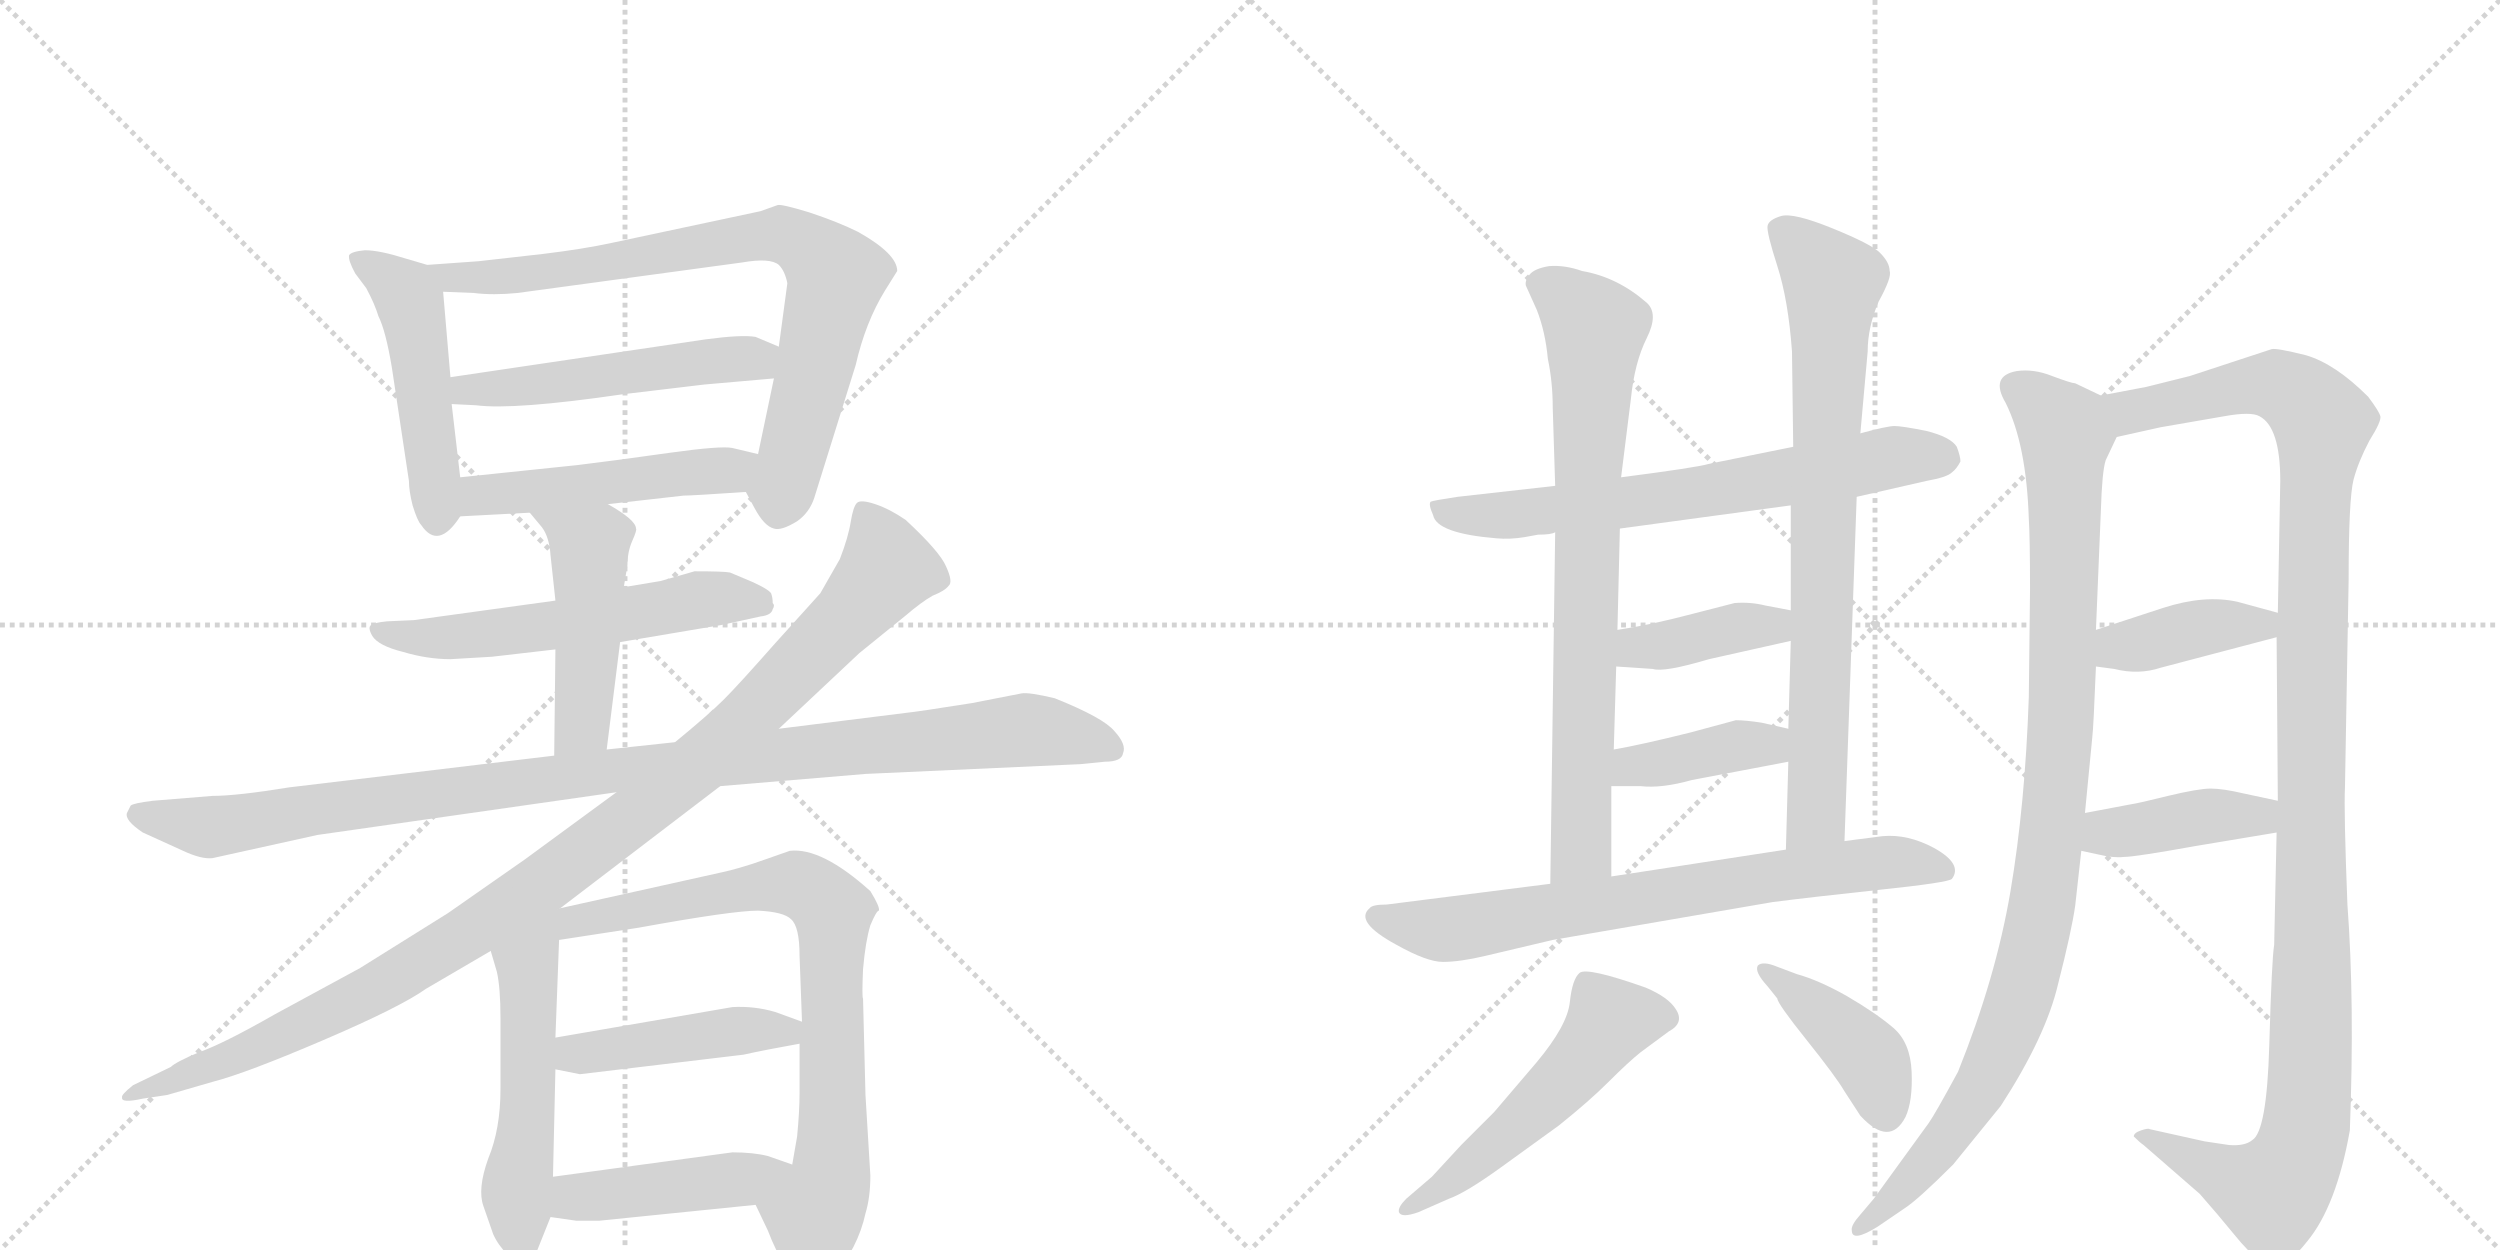 <svg version="1.1" viewBox="0 0 2048 1024" xmlns="http://www.w3.org/2000/svg">
  <g stroke="lightgray" stroke-dasharray="1,1" stroke-width="1" transform="scale(4, 4)">
    <line x1="0" y1="0" x2="256" y2="256"></line>
    <line x1="256" y1="0" x2="0" y2="256"></line>
    <line x1="128" y1="0" x2="128" y2="256"></line>
    <line x1="0" y1="128" x2="256" y2="128"></line>
    <line x1="256" y1="0" x2="512" y2="256"></line>
    <line x1="512" y1="0" x2="256" y2="256"></line>
    <line x1="384" y1="0" x2="384" y2="256"></line>
    <line x1="256" y1="128" x2="512" y2="128"></line>
  </g>
<g transform="scale(1, -1) translate(0, -850)">
   <style type="text/css">
    @keyframes keyframes0 {
      from {
       stroke: black;
       stroke-dashoffset: 489;
       stroke-width: 128;
       }
       61% {
       animation-timing-function: step-end;
       stroke: black;
       stroke-dashoffset: 0;
       stroke-width: 128;
       }
       to {
       stroke: black;
       stroke-width: 1024;
       }
       }
       #make-me-a-hanzi-animation-0 {
         animation: keyframes0 0.648s both;
         animation-delay: 0s;
         animation-timing-function: linear;
       }
    @keyframes keyframes1 {
      from {
       stroke: black;
       stroke-dashoffset: 800;
       stroke-width: 128;
       }
       72% {
       animation-timing-function: step-end;
       stroke: black;
       stroke-dashoffset: 0;
       stroke-width: 128;
       }
       to {
       stroke: black;
       stroke-width: 1024;
       }
       }
       #make-me-a-hanzi-animation-1 {
         animation: keyframes1 0.901s both;
         animation-delay: 0.648s;
         animation-timing-function: linear;
       }
    @keyframes keyframes2 {
      from {
       stroke: black;
       stroke-dashoffset: 515;
       stroke-width: 128;
       }
       63% {
       animation-timing-function: step-end;
       stroke: black;
       stroke-dashoffset: 0;
       stroke-width: 128;
       }
       to {
       stroke: black;
       stroke-width: 1024;
       }
       }
       #make-me-a-hanzi-animation-2 {
         animation: keyframes2 0.669s both;
         animation-delay: 1.549s;
         animation-timing-function: linear;
       }
    @keyframes keyframes3 {
      from {
       stroke: black;
       stroke-dashoffset: 496;
       stroke-width: 128;
       }
       62% {
       animation-timing-function: step-end;
       stroke: black;
       stroke-dashoffset: 0;
       stroke-width: 128;
       }
       to {
       stroke: black;
       stroke-width: 1024;
       }
       }
       #make-me-a-hanzi-animation-3 {
         animation: keyframes3 0.654s both;
         animation-delay: 2.218s;
         animation-timing-function: linear;
       }
    @keyframes keyframes4 {
      from {
       stroke: black;
       stroke-dashoffset: 573;
       stroke-width: 128;
       }
       65% {
       animation-timing-function: step-end;
       stroke: black;
       stroke-dashoffset: 0;
       stroke-width: 128;
       }
       to {
       stroke: black;
       stroke-width: 1024;
       }
       }
       #make-me-a-hanzi-animation-4 {
         animation: keyframes4 0.716s both;
         animation-delay: 2.872s;
         animation-timing-function: linear;
       }
    @keyframes keyframes5 {
      from {
       stroke: black;
       stroke-dashoffset: 475;
       stroke-width: 128;
       }
       61% {
       animation-timing-function: step-end;
       stroke: black;
       stroke-dashoffset: 0;
       stroke-width: 128;
       }
       to {
       stroke: black;
       stroke-width: 1024;
       }
       }
       #make-me-a-hanzi-animation-5 {
         animation: keyframes5 0.637s both;
         animation-delay: 3.588s;
         animation-timing-function: linear;
       }
    @keyframes keyframes6 {
      from {
       stroke: black;
       stroke-dashoffset: 1061;
       stroke-width: 128;
       }
       78% {
       animation-timing-function: step-end;
       stroke: black;
       stroke-dashoffset: 0;
       stroke-width: 128;
       }
       to {
       stroke: black;
       stroke-width: 1024;
       }
       }
       #make-me-a-hanzi-animation-6 {
         animation: keyframes6 1.113s both;
         animation-delay: 4.225s;
         animation-timing-function: linear;
       }
    @keyframes keyframes7 {
      from {
       stroke: black;
       stroke-dashoffset: 1066;
       stroke-width: 128;
       }
       78% {
       animation-timing-function: step-end;
       stroke: black;
       stroke-dashoffset: 0;
       stroke-width: 128;
       }
       to {
       stroke: black;
       stroke-width: 1024;
       }
       }
       #make-me-a-hanzi-animation-7 {
         animation: keyframes7 1.118s both;
         animation-delay: 5.338s;
         animation-timing-function: linear;
       }
    @keyframes keyframes8 {
      from {
       stroke: black;
       stroke-dashoffset: 542;
       stroke-width: 128;
       }
       64% {
       animation-timing-function: step-end;
       stroke: black;
       stroke-dashoffset: 0;
       stroke-width: 128;
       }
       to {
       stroke: black;
       stroke-width: 1024;
       }
       }
       #make-me-a-hanzi-animation-8 {
         animation: keyframes8 0.691s both;
         animation-delay: 6.456s;
         animation-timing-function: linear;
       }
    @keyframes keyframes9 {
      from {
       stroke: black;
       stroke-dashoffset: 787;
       stroke-width: 128;
       }
       72% {
       animation-timing-function: step-end;
       stroke: black;
       stroke-dashoffset: 0;
       stroke-width: 128;
       }
       to {
       stroke: black;
       stroke-width: 1024;
       }
       }
       #make-me-a-hanzi-animation-9 {
         animation: keyframes9 0.89s both;
         animation-delay: 7.147s;
         animation-timing-function: linear;
       }
    @keyframes keyframes10 {
      from {
       stroke: black;
       stroke-dashoffset: 448;
       stroke-width: 128;
       }
       59% {
       animation-timing-function: step-end;
       stroke: black;
       stroke-dashoffset: 0;
       stroke-width: 128;
       }
       to {
       stroke: black;
       stroke-width: 1024;
       }
       }
       #make-me-a-hanzi-animation-10 {
         animation: keyframes10 0.615s both;
         animation-delay: 8.037s;
         animation-timing-function: linear;
       }
    @keyframes keyframes11 {
      from {
       stroke: black;
       stroke-dashoffset: 446;
       stroke-width: 128;
       }
       59% {
       animation-timing-function: step-end;
       stroke: black;
       stroke-dashoffset: 0;
       stroke-width: 128;
       }
       to {
       stroke: black;
       stroke-width: 1024;
       }
       }
       #make-me-a-hanzi-animation-11 {
         animation: keyframes11 0.613s both;
         animation-delay: 8.652s;
         animation-timing-function: linear;
       }
    @keyframes keyframes12 {
      from {
       stroke: black;
       stroke-dashoffset: 676;
       stroke-width: 128;
       }
       69% {
       animation-timing-function: step-end;
       stroke: black;
       stroke-dashoffset: 0;
       stroke-width: 128;
       }
       to {
       stroke: black;
       stroke-width: 1024;
       }
       }
       #make-me-a-hanzi-animation-12 {
         animation: keyframes12 0.8s both;
         animation-delay: 9.265s;
         animation-timing-function: linear;
       }
    @keyframes keyframes13 {
      from {
       stroke: black;
       stroke-dashoffset: 768;
       stroke-width: 128;
       }
       71% {
       animation-timing-function: step-end;
       stroke: black;
       stroke-dashoffset: 0;
       stroke-width: 128;
       }
       to {
       stroke: black;
       stroke-width: 1024;
       }
       }
       #make-me-a-hanzi-animation-13 {
         animation: keyframes13 0.875s both;
         animation-delay: 10.065s;
         animation-timing-function: linear;
       }
    @keyframes keyframes14 {
      from {
       stroke: black;
       stroke-dashoffset: 784;
       stroke-width: 128;
       }
       72% {
       animation-timing-function: step-end;
       stroke: black;
       stroke-dashoffset: 0;
       stroke-width: 128;
       }
       to {
       stroke: black;
       stroke-width: 1024;
       }
       }
       #make-me-a-hanzi-animation-14 {
         animation: keyframes14 0.888s both;
         animation-delay: 10.94s;
         animation-timing-function: linear;
       }
    @keyframes keyframes15 {
      from {
       stroke: black;
       stroke-dashoffset: 392;
       stroke-width: 128;
       }
       56% {
       animation-timing-function: step-end;
       stroke: black;
       stroke-dashoffset: 0;
       stroke-width: 128;
       }
       to {
       stroke: black;
       stroke-width: 1024;
       }
       }
       #make-me-a-hanzi-animation-15 {
         animation: keyframes15 0.569s both;
         animation-delay: 11.828s;
         animation-timing-function: linear;
       }
    @keyframes keyframes16 {
      from {
       stroke: black;
       stroke-dashoffset: 393;
       stroke-width: 128;
       }
       56% {
       animation-timing-function: step-end;
       stroke: black;
       stroke-dashoffset: 0;
       stroke-width: 128;
       }
       to {
       stroke: black;
       stroke-width: 1024;
       }
       }
       #make-me-a-hanzi-animation-16 {
         animation: keyframes16 0.57s both;
         animation-delay: 12.397s;
         animation-timing-function: linear;
       }
    @keyframes keyframes17 {
      from {
       stroke: black;
       stroke-dashoffset: 725;
       stroke-width: 128;
       }
       70% {
       animation-timing-function: step-end;
       stroke: black;
       stroke-dashoffset: 0;
       stroke-width: 128;
       }
       to {
       stroke: black;
       stroke-width: 1024;
       }
       }
       #make-me-a-hanzi-animation-17 {
         animation: keyframes17 0.84s both;
         animation-delay: 12.967s;
         animation-timing-function: linear;
       }
    @keyframes keyframes18 {
      from {
       stroke: black;
       stroke-dashoffset: 528;
       stroke-width: 128;
       }
       63% {
       animation-timing-function: step-end;
       stroke: black;
       stroke-dashoffset: 0;
       stroke-width: 128;
       }
       to {
       stroke: black;
       stroke-width: 1024;
       }
       }
       #make-me-a-hanzi-animation-18 {
         animation: keyframes18 0.68s both;
         animation-delay: 13.807s;
         animation-timing-function: linear;
       }
    @keyframes keyframes19 {
      from {
       stroke: black;
       stroke-dashoffset: 416;
       stroke-width: 128;
       }
       58% {
       animation-timing-function: step-end;
       stroke: black;
       stroke-dashoffset: 0;
       stroke-width: 128;
       }
       to {
       stroke: black;
       stroke-width: 1024;
       }
       }
       #make-me-a-hanzi-animation-19 {
         animation: keyframes19 0.589s both;
         animation-delay: 14.486s;
         animation-timing-function: linear;
       }
    @keyframes keyframes20 {
      from {
       stroke: black;
       stroke-dashoffset: 1006;
       stroke-width: 128;
       }
       77% {
       animation-timing-function: step-end;
       stroke: black;
       stroke-dashoffset: 0;
       stroke-width: 128;
       }
       to {
       stroke: black;
       stroke-width: 1024;
       }
       }
       #make-me-a-hanzi-animation-20 {
         animation: keyframes20 1.069s both;
         animation-delay: 15.075s;
         animation-timing-function: linear;
       }
    @keyframes keyframes21 {
      from {
       stroke: black;
       stroke-dashoffset: 1201;
       stroke-width: 128;
       }
       80% {
       animation-timing-function: step-end;
       stroke: black;
       stroke-dashoffset: 0;
       stroke-width: 128;
       }
       to {
       stroke: black;
       stroke-width: 1024;
       }
       }
       #make-me-a-hanzi-animation-21 {
         animation: keyframes21 1.227s both;
         animation-delay: 16.144s;
         animation-timing-function: linear;
       }
    @keyframes keyframes22 {
      from {
       stroke: black;
       stroke-dashoffset: 394;
       stroke-width: 128;
       }
       56% {
       animation-timing-function: step-end;
       stroke: black;
       stroke-dashoffset: 0;
       stroke-width: 128;
       }
       to {
       stroke: black;
       stroke-width: 1024;
       }
       }
       #make-me-a-hanzi-animation-22 {
         animation: keyframes22 0.571s both;
         animation-delay: 17.371s;
         animation-timing-function: linear;
       }
    @keyframes keyframes23 {
      from {
       stroke: black;
       stroke-dashoffset: 406;
       stroke-width: 128;
       }
       57% {
       animation-timing-function: step-end;
       stroke: black;
       stroke-dashoffset: 0;
       stroke-width: 128;
       }
       to {
       stroke: black;
       stroke-width: 1024;
       }
       }
       #make-me-a-hanzi-animation-23 {
         animation: keyframes23 0.58s both;
         animation-delay: 17.942s;
         animation-timing-function: linear;
       }
</style>
<path d="M 350 633 L 333 638 Q 311 645 299 645 Q 288 644 286 641 Q 285 637 291 626 L 300 614 Q 307 601 310 591 Q 316 579 321 549 L 335 456 Q 335 448 338 436 Q 342 423 345 420 Q 359 399 377 427 C 380 431 380 431 377 459 L 370 519 L 369 541 L 363 611 C 361 630 361 630 350 633 Z" fill="lightgray"></path> 
<path d="M 611 447 L 618 434 Q 626 419 634 417 Q 640 415 653 423 Q 663 430 667 442 L 701 551 Q 709 586 725 612 L 735 628 Q 735 642 703 660 Q 687 668 663 676 Q 640 683 637 682 L 623 677 L 501 651 Q 478 646 445 642 L 392 636 L 350 633 C 320 631 333 612 363 611 L 388 610 Q 404 608 424 610 L 608 635 Q 631 639 638 633 Q 643 628 645 618 L 638 566 L 634 540 L 621 478 C 615 449 608 452 611 447 Z" fill="lightgray"></path> 
<path d="M 578 572 L 369 541 C 339 537 340 520 370 519 L 390 518 Q 421 514 510 527 L 577 535 L 634 540 C 664 543 666 554 638 566 L 619 574 Q 608 576 578 572 Z" fill="lightgray"></path> 
<path d="M 498 437 L 560 444 Q 567 444 611 447 C 641 449 650 471 621 478 L 600 483 Q 591 485 548 479 Q 506 473 473 469 L 377 459 C 347 456 347 425 377 427 L 434 430 L 498 437 Z" fill="lightgray"></path> 
<path d="M 508 324 L 591 338 L 623 345 Q 632 346 633 351 Q 635 354 633 356 Q 633 360 632 363 Q 632 366 617 373 L 598 381 Q 593 382 569 382 L 541 374 L 511 369 L 455 358 L 339 342 L 317 341 Q 307 340 304 338 Q 301 336 305 329 Q 310 321 330 316 Q 350 310 369 310 L 403 312 L 455 318 L 508 324 Z" fill="lightgray"></path> 
<path d="M 497 236 L 508 324 L 511 369 L 514 387 Q 514 398 518 407 Q 522 416 521 417 Q 521 424 498 437 C 472 452 415 453 434 430 L 444 418 Q 450 410 451 395 L 455 358 L 455 318 L 454 231 C 454 201 493 206 497 236 Z" fill="lightgray"></path> 
<path d="M 590 206 L 709 216 L 885 224 L 905 226 Q 919 226 920 233 Q 923 240 913 251 Q 904 262 864 278 Q 843 283 837 282 L 796 274 Q 752 267 742 266 L 638 253 L 553 242 L 497 236 L 454 231 L 237 205 Q 194 198 174 198 L 125 194 Q 109 192 107 190 L 104 184 Q 102 178 117 168 L 150 153 Q 165 146 174 147 L 260 166 L 505 201 L 590 206 Z" fill="lightgray"></path> 
<path d="M 459 106 L 590 206 L 638 253 L 704 315 L 741 345 Q 755 357 764 362 Q 774 366 777 370 Q 781 373 775 386 Q 770 398 742 424 Q 729 433 717 437 Q 705 441 702 438 Q 699 435 697 423 Q 695 410 688 392 L 672 364 L 635 323 Q 605 289 593 277 Q 581 265 553 242 L 505 201 L 430 146 L 367 102 L 295 57 L 225 19 Q 183 -5 163 -12 Q 144 -20 140 -24 L 109 -39 Q 99 -47 100 -49 Q 99 -54 117 -50 L 137 -47 L 175 -36 Q 202 -29 265 -2 Q 328 25 349 40 L 402 71 L 459 106 Z" fill="lightgray"></path> 
<path d="M 402 71 L 407 54 Q 410 41 410 16 L 410 -42 Q 410 -75 400 -99 Q 391 -124 396 -138 L 404 -161 Q 408 -170 416 -178 Q 424 -191 429 -189 Q 434 -188 439 -177 L 451 -147 L 453 -114 L 455 -26 L 455 0 L 458 80 C 459 116 376 161 402 71 Z" fill="lightgray"></path> 
<path d="M 655 -5 L 655 -46 Q 655 -60 653 -81 L 649 -104 C 644 -134 606 -110 619 -137 L 629 -158 Q 635 -174 647 -195 Q 661 -222 682 -197 Q 703 -172 709 -144 Q 713 -131 713 -113 L 709 -47 L 707 32 Q 706 33 707 56 Q 709 79 713 92 Q 718 104 720 104 Q 721 107 713 120 Q 673 156 647 153 L 627 146 Q 605 138 585 134 L 459 106 C 430 99 428 75 458 80 L 523 90 Q 600 104 621 104 Q 642 103 648 97 Q 655 91 655 67 L 657 13 L 655 -5 Z" fill="lightgray"></path> 
<path d="M 475 -30 L 609 -14 Q 627 -10 655 -5 C 685 0 685 3 657 13 L 635 21 Q 618 26 600 25 L 455 0 C 425 -5 426 -20 455 -26 L 475 -30 Z" fill="lightgray"></path> 
<path d="M 491 -150 L 619 -137 C 649 -134 677 -114 649 -104 L 629 -97 Q 617 -94 600 -94 L 453 -114 C 423 -118 421 -143 451 -147 L 472 -150 L 491 -150 Z" fill="lightgray"></path> 
<path d="M 1249 410 L 1260 412 Q 1271 412 1274 414 L 1327 417 L 1467 436 L 1521 443 L 1578 456 Q 1595 459 1599 463 Q 1603 466 1606 472 Q 1606 476 1603 484 Q 1598 492 1578 497 Q 1558 501 1552 501 Q 1546 501 1524 495 L 1469 484 L 1400 470 Q 1390 467 1328 459 L 1274 452 L 1194 443 Q 1174 440 1172 439 Q 1170 437 1174 428 Q 1177 413 1226 409 Q 1237 408 1249 410 Z" fill="lightgray"></path> 
<path d="M 1274 414 L 1270 126 C 1270 96 1320 102 1320 132 L 1320 206 L 1322 236 L 1324 304 L 1325 334 L 1327 417 L 1328 459 L 1336 523 Q 1339 553 1349 573 Q 1359 593 1349 602 Q 1325 623 1296 628 Q 1282 633 1269 632 Q 1257 630 1253 625 Q 1249 620 1250 616 L 1259 596 Q 1266 578 1268 556 Q 1272 537 1272 516 L 1274 452 L 1274 414 Z" fill="lightgray"></path> 
<path d="M 1511 161 L 1521 443 L 1524 495 L 1530 562 Q 1530 582 1539 603 Q 1550 623 1548 628 Q 1548 635 1540 643 Q 1533 650 1501 663 Q 1469 676 1459 673 Q 1449 670 1448 665 Q 1447 660 1456 632 Q 1465 604 1468 562 L 1469 484 L 1467 436 L 1467 350 L 1467 325 L 1465 253 L 1465 226 L 1463 154 C 1462 124 1510 131 1511 161 Z" fill="lightgray"></path> 
<path d="M 1324 304 L 1354 302 Q 1363 299 1400 310 L 1467 325 C 1496 332 1496 344 1467 350 L 1446 354 Q 1434 357 1421 356 L 1386 347 Q 1352 338 1325 334 C 1295 329 1294 306 1324 304 Z" fill="lightgray"></path> 
<path d="M 1320 206 L 1344 206 Q 1361 204 1386 211 L 1465 226 C 1494 232 1494 246 1465 253 L 1443 258 Q 1430 260 1422 260 L 1385 250 Q 1345 240 1322 236 C 1292 231 1290 206 1320 206 Z" fill="lightgray"></path> 
<path d="M 1270 126 L 1136 109 Q 1124 109 1122 106 Q 1109 95 1144 76 Q 1169 62 1182 62 Q 1196 62 1217 67 L 1272 80 L 1452 111 Q 1483 115 1539 121 Q 1596 127 1599 130 Q 1608 142 1585 155 Q 1563 167 1542 165 L 1511 161 L 1463 154 L 1320 132 L 1270 126 Z" fill="lightgray"></path> 
<path d="M 1173 -114 L 1152 -132 Q 1145 -139 1146 -143 Q 1148 -148 1162 -143 L 1187 -132 Q 1201 -127 1230 -106 L 1277 -72 Q 1302 -52 1318 -36 Q 1334 -20 1344 -12 L 1367 5 Q 1380 12 1373 23 Q 1367 33 1348 41 Q 1300 58 1294 53 Q 1288 48 1286 29 Q 1284 10 1259 -20 L 1224 -61 L 1197 -88 L 1173 -114 Z" fill="lightgray"></path> 
<path d="M 1448 42 L 1456 32 Q 1456 28 1480 -2 Q 1504 -32 1511 -44 L 1524 -64 Q 1548 -90 1561 -65 Q 1567 -52 1566 -28 Q 1565 -4 1551 8 Q 1537 20 1513 34 Q 1490 47 1472 52 L 1456 58 Q 1444 63 1440 59 Q 1437 54 1448 42 Z" fill="lightgray"></path> 
<path d="M 1700 108 L 1705 153 L 1708 184 L 1714 246 Q 1715 254 1717 304 L 1717 334 L 1721 431 Q 1722 464 1725 473 L 1734 492 C 1744 515 1744 515 1721 526 L 1700 536 Q 1697 536 1681 542 Q 1666 548 1652 546 Q 1630 542 1643 520 Q 1660 486 1662 425 Q 1663 409 1663 367 L 1662 279 Q 1659 191 1647 120 Q 1635 49 1604 -28 Q 1585 -63 1580 -70 L 1535 -132 L 1524 -145 Q 1516 -154 1517 -158 Q 1517 -168 1538 -155 L 1560 -140 Q 1571 -133 1600 -104 L 1639 -56 Q 1676 1 1686 44 Q 1697 87 1700 108 Z" fill="lightgray"></path> 
<path d="M 1865 168 L 1863 76 Q 1861 64 1859 -6 Q 1857 -77 1845 -84 Q 1839 -89 1826 -88 L 1806 -85 L 1761 -75 Q 1760 -74 1754 -76 Q 1748 -78 1748 -81 Q 1753 -86 1756 -88 L 1802 -128 Q 1817 -145 1830 -161 Q 1843 -177 1849 -180 Q 1857 -188 1866 -186 Q 1875 -186 1890 -167 Q 1914 -138 1925 -76 Q 1929 29 1923 109 Q 1920 186 1921 205 L 1924 375 Q 1924 441 1928 457 Q 1932 472 1941 489 Q 1951 505 1950 509 Q 1949 513 1940 525 Q 1913 552 1889 559 Q 1865 565 1861 564 L 1794 542 L 1758 533 L 1721 526 C 1692 520 1705 485 1734 492 L 1770 500 L 1822 509 Q 1844 513 1851 509 Q 1868 500 1868 456 L 1866 348 L 1865 328 L 1866 194 L 1865 168 Z" fill="lightgray"></path> 
<path d="M 1717 304 L 1732 302 Q 1752 297 1770 303 L 1865 328 C 1894 336 1895 340 1866 348 L 1833 357 Q 1806 363 1772 352 L 1717 334 C 1688 325 1687 308 1717 304 Z" fill="lightgray"></path> 
<path d="M 1705 153 L 1719 150 Q 1731 147 1740 148 Q 1749 148 1799 157 L 1865 168 C 1895 173 1895 188 1866 194 L 1838 200 Q 1821 204 1811 204 Q 1801 204 1776 198 Q 1752 192 1745 191 L 1708 184 C 1679 178 1676 159 1705 153 Z" fill="lightgray"></path> 
      <clipPath id="make-me-a-hanzi-clip-0">
      <path d="M 350 633 L 333 638 Q 311 645 299 645 Q 288 644 286 641 Q 285 637 291 626 L 300 614 Q 307 601 310 591 Q 316 579 321 549 L 335 456 Q 335 448 338 436 Q 342 423 345 420 Q 359 399 377 427 C 380 431 380 431 377 459 L 370 519 L 369 541 L 363 611 C 361 630 361 630 350 633 Z" fill="lightgray"></path>
      </clipPath>
      <path clip-path="url(#make-me-a-hanzi-clip-0)" d="M 295 636 L 323 618 L 336 602 L 358 424 " fill="none" id="make-me-a-hanzi-animation-0" stroke-dasharray="361 722" stroke-linecap="round"></path>

      <clipPath id="make-me-a-hanzi-clip-1">
      <path d="M 611 447 L 618 434 Q 626 419 634 417 Q 640 415 653 423 Q 663 430 667 442 L 701 551 Q 709 586 725 612 L 735 628 Q 735 642 703 660 Q 687 668 663 676 Q 640 683 637 682 L 623 677 L 501 651 Q 478 646 445 642 L 392 636 L 350 633 C 320 631 333 612 363 611 L 388 610 Q 404 608 424 610 L 608 635 Q 631 639 638 633 Q 643 628 645 618 L 638 566 L 634 540 L 621 478 C 615 449 608 452 611 447 Z" fill="lightgray"></path>
      </clipPath>
      <path clip-path="url(#make-me-a-hanzi-clip-1)" d="M 357 630 L 382 622 L 445 626 L 619 656 L 648 656 L 664 646 L 685 624 L 637 430 " fill="none" id="make-me-a-hanzi-animation-1" stroke-dasharray="672 1344" stroke-linecap="round"></path>

      <clipPath id="make-me-a-hanzi-clip-2">
      <path d="M 578 572 L 369 541 C 339 537 340 520 370 519 L 390 518 Q 421 514 510 527 L 577 535 L 634 540 C 664 543 666 554 638 566 L 619 574 Q 608 576 578 572 Z" fill="lightgray"></path>
      </clipPath>
      <path clip-path="url(#make-me-a-hanzi-clip-2)" d="M 375 525 L 382 531 L 477 538 L 630 561 " fill="none" id="make-me-a-hanzi-animation-2" stroke-dasharray="387 774" stroke-linecap="round"></path>

      <clipPath id="make-me-a-hanzi-clip-3">
      <path d="M 498 437 L 560 444 Q 567 444 611 447 C 641 449 650 471 621 478 L 600 483 Q 591 485 548 479 Q 506 473 473 469 L 377 459 C 347 456 347 425 377 427 L 434 430 L 498 437 Z" fill="lightgray"></path>
      </clipPath>
      <path clip-path="url(#make-me-a-hanzi-clip-3)" d="M 384 432 L 391 443 L 595 464 L 615 474 " fill="none" id="make-me-a-hanzi-animation-3" stroke-dasharray="368 736" stroke-linecap="round"></path>

      <clipPath id="make-me-a-hanzi-clip-4">
      <path d="M 508 324 L 591 338 L 623 345 Q 632 346 633 351 Q 635 354 633 356 Q 633 360 632 363 Q 632 366 617 373 L 598 381 Q 593 382 569 382 L 541 374 L 511 369 L 455 358 L 339 342 L 317 341 Q 307 340 304 338 Q 301 336 305 329 Q 310 321 330 316 Q 350 310 369 310 L 403 312 L 455 318 L 508 324 Z" fill="lightgray"></path>
      </clipPath>
      <path clip-path="url(#make-me-a-hanzi-clip-4)" d="M 312 334 L 340 327 L 374 328 L 578 360 L 625 354 " fill="none" id="make-me-a-hanzi-animation-4" stroke-dasharray="445 890" stroke-linecap="round"></path>

      <clipPath id="make-me-a-hanzi-clip-5">
      <path d="M 497 236 L 508 324 L 511 369 L 514 387 Q 514 398 518 407 Q 522 416 521 417 Q 521 424 498 437 C 472 452 415 453 434 430 L 444 418 Q 450 410 451 395 L 455 358 L 455 318 L 454 231 C 454 201 493 206 497 236 Z" fill="lightgray"></path>
      </clipPath>
      <path clip-path="url(#make-me-a-hanzi-clip-5)" d="M 441 426 L 483 403 L 478 261 L 460 238 " fill="none" id="make-me-a-hanzi-animation-5" stroke-dasharray="347 694" stroke-linecap="round"></path>

      <clipPath id="make-me-a-hanzi-clip-6">
      <path d="M 590 206 L 709 216 L 885 224 L 905 226 Q 919 226 920 233 Q 923 240 913 251 Q 904 262 864 278 Q 843 283 837 282 L 796 274 Q 752 267 742 266 L 638 253 L 553 242 L 497 236 L 454 231 L 237 205 Q 194 198 174 198 L 125 194 Q 109 192 107 190 L 104 184 Q 102 178 117 168 L 150 153 Q 165 146 174 147 L 260 166 L 505 201 L 590 206 Z" fill="lightgray"></path>
      </clipPath>
      <path clip-path="url(#make-me-a-hanzi-clip-6)" d="M 112 184 L 176 173 L 506 220 L 836 252 L 910 237 " fill="none" id="make-me-a-hanzi-animation-6" stroke-dasharray="933 1866" stroke-linecap="round"></path>

      <clipPath id="make-me-a-hanzi-clip-7">
      <path d="M 459 106 L 590 206 L 638 253 L 704 315 L 741 345 Q 755 357 764 362 Q 774 366 777 370 Q 781 373 775 386 Q 770 398 742 424 Q 729 433 717 437 Q 705 441 702 438 Q 699 435 697 423 Q 695 410 688 392 L 672 364 L 635 323 Q 605 289 593 277 Q 581 265 553 242 L 505 201 L 430 146 L 367 102 L 295 57 L 225 19 Q 183 -5 163 -12 Q 144 -20 140 -24 L 109 -39 Q 99 -47 100 -49 Q 99 -54 117 -50 L 137 -47 L 175 -36 Q 202 -29 265 -2 Q 328 25 349 40 L 402 71 L 459 106 Z" fill="lightgray"></path>
      </clipPath>
      <path clip-path="url(#make-me-a-hanzi-clip-7)" d="M 709 427 L 722 405 L 724 379 L 627 276 L 546 202 L 441 123 L 312 43 L 206 -10 L 106 -45 " fill="none" id="make-me-a-hanzi-animation-7" stroke-dasharray="938 1876" stroke-linecap="round"></path>

      <clipPath id="make-me-a-hanzi-clip-8">
      <path d="M 402 71 L 407 54 Q 410 41 410 16 L 410 -42 Q 410 -75 400 -99 Q 391 -124 396 -138 L 404 -161 Q 408 -170 416 -178 Q 424 -191 429 -189 Q 434 -188 439 -177 L 451 -147 L 453 -114 L 455 -26 L 455 0 L 458 80 C 459 116 376 161 402 71 Z" fill="lightgray"></path>
      </clipPath>
      <path clip-path="url(#make-me-a-hanzi-clip-8)" d="M 455 100 L 432 60 L 432 -62 L 423 -124 L 429 -179 " fill="none" id="make-me-a-hanzi-animation-8" stroke-dasharray="414 828" stroke-linecap="round"></path>

      <clipPath id="make-me-a-hanzi-clip-9">
      <path d="M 655 -5 L 655 -46 Q 655 -60 653 -81 L 649 -104 C 644 -134 606 -110 619 -137 L 629 -158 Q 635 -174 647 -195 Q 661 -222 682 -197 Q 703 -172 709 -144 Q 713 -131 713 -113 L 709 -47 L 707 32 Q 706 33 707 56 Q 709 79 713 92 Q 718 104 720 104 Q 721 107 713 120 Q 673 156 647 153 L 627 146 Q 605 138 585 134 L 459 106 C 430 99 428 75 458 80 L 523 90 Q 600 104 621 104 Q 642 103 648 97 Q 655 91 655 67 L 657 13 L 655 -5 Z" fill="lightgray"></path>
      </clipPath>
      <path clip-path="url(#make-me-a-hanzi-clip-9)" d="M 464 86 L 472 96 L 626 125 L 652 126 L 682 104 L 682 -95 L 679 -119 L 667 -144 L 664 -191 " fill="none" id="make-me-a-hanzi-animation-9" stroke-dasharray="659 1318" stroke-linecap="round"></path>

      <clipPath id="make-me-a-hanzi-clip-10">
      <path d="M 475 -30 L 609 -14 Q 627 -10 655 -5 C 685 0 685 3 657 13 L 635 21 Q 618 26 600 25 L 455 0 C 425 -5 426 -20 455 -26 L 475 -30 Z" fill="lightgray"></path>
      </clipPath>
      <path clip-path="url(#make-me-a-hanzi-clip-10)" d="M 462 -19 L 471 -13 L 616 7 L 643 4 L 649 9 " fill="none" id="make-me-a-hanzi-animation-10" stroke-dasharray="320 640" stroke-linecap="round"></path>

      <clipPath id="make-me-a-hanzi-clip-11">
      <path d="M 491 -150 L 619 -137 C 649 -134 677 -114 649 -104 L 629 -97 Q 617 -94 600 -94 L 453 -114 C 423 -118 421 -143 451 -147 L 472 -150 L 491 -150 Z" fill="lightgray"></path>
      </clipPath>
      <path clip-path="url(#make-me-a-hanzi-clip-11)" d="M 457 -142 L 477 -130 L 642 -108 " fill="none" id="make-me-a-hanzi-animation-11" stroke-dasharray="318 636" stroke-linecap="round"></path>

      <clipPath id="make-me-a-hanzi-clip-12">
      <path d="M 1249 410 L 1260 412 Q 1271 412 1274 414 L 1327 417 L 1467 436 L 1521 443 L 1578 456 Q 1595 459 1599 463 Q 1603 466 1606 472 Q 1606 476 1603 484 Q 1598 492 1578 497 Q 1558 501 1552 501 Q 1546 501 1524 495 L 1469 484 L 1400 470 Q 1390 467 1328 459 L 1274 452 L 1194 443 Q 1174 440 1172 439 Q 1170 437 1174 428 Q 1177 413 1226 409 Q 1237 408 1249 410 Z" fill="lightgray"></path>
      </clipPath>
      <path clip-path="url(#make-me-a-hanzi-clip-12)" d="M 1177 434 L 1216 427 L 1306 435 L 1551 475 L 1593 475 " fill="none" id="make-me-a-hanzi-animation-12" stroke-dasharray="548 1096" stroke-linecap="round"></path>

      <clipPath id="make-me-a-hanzi-clip-13">
      <path d="M 1274 414 L 1270 126 C 1270 96 1320 102 1320 132 L 1320 206 L 1322 236 L 1324 304 L 1325 334 L 1327 417 L 1328 459 L 1336 523 Q 1339 553 1349 573 Q 1359 593 1349 602 Q 1325 623 1296 628 Q 1282 633 1269 632 Q 1257 630 1253 625 Q 1249 620 1250 616 L 1259 596 Q 1266 578 1268 556 Q 1272 537 1272 516 L 1274 452 L 1274 414 Z" fill="lightgray"></path>
      </clipPath>
      <path clip-path="url(#make-me-a-hanzi-clip-13)" d="M 1264 616 L 1283 606 L 1307 581 L 1296 154 L 1275 134 " fill="none" id="make-me-a-hanzi-animation-13" stroke-dasharray="640 1280" stroke-linecap="round"></path>

      <clipPath id="make-me-a-hanzi-clip-14">
      <path d="M 1511 161 L 1521 443 L 1524 495 L 1530 562 Q 1530 582 1539 603 Q 1550 623 1548 628 Q 1548 635 1540 643 Q 1533 650 1501 663 Q 1469 676 1459 673 Q 1449 670 1448 665 Q 1447 660 1456 632 Q 1465 604 1468 562 L 1469 484 L 1467 436 L 1467 350 L 1467 325 L 1465 253 L 1465 226 L 1463 154 C 1462 124 1510 131 1511 161 Z" fill="lightgray"></path>
      </clipPath>
      <path clip-path="url(#make-me-a-hanzi-clip-14)" d="M 1458 663 L 1501 619 L 1488 182 L 1468 161 " fill="none" id="make-me-a-hanzi-animation-14" stroke-dasharray="656 1312" stroke-linecap="round"></path>

      <clipPath id="make-me-a-hanzi-clip-15">
      <path d="M 1324 304 L 1354 302 Q 1363 299 1400 310 L 1467 325 C 1496 332 1496 344 1467 350 L 1446 354 Q 1434 357 1421 356 L 1386 347 Q 1352 338 1325 334 C 1295 329 1294 306 1324 304 Z" fill="lightgray"></path>
      </clipPath>
      <path clip-path="url(#make-me-a-hanzi-clip-15)" d="M 1332 311 L 1341 320 L 1452 337 L 1460 344 " fill="none" id="make-me-a-hanzi-animation-15" stroke-dasharray="264 528" stroke-linecap="round"></path>

      <clipPath id="make-me-a-hanzi-clip-16">
      <path d="M 1320 206 L 1344 206 Q 1361 204 1386 211 L 1465 226 C 1494 232 1494 246 1465 253 L 1443 258 Q 1430 260 1422 260 L 1385 250 Q 1345 240 1322 236 C 1292 231 1290 206 1320 206 Z" fill="lightgray"></path>
      </clipPath>
      <path clip-path="url(#make-me-a-hanzi-clip-16)" d="M 1326 213 L 1338 222 L 1458 246 " fill="none" id="make-me-a-hanzi-animation-16" stroke-dasharray="265 530" stroke-linecap="round"></path>

      <clipPath id="make-me-a-hanzi-clip-17">
      <path d="M 1270 126 L 1136 109 Q 1124 109 1122 106 Q 1109 95 1144 76 Q 1169 62 1182 62 Q 1196 62 1217 67 L 1272 80 L 1452 111 Q 1483 115 1539 121 Q 1596 127 1599 130 Q 1608 142 1585 155 Q 1563 167 1542 165 L 1511 161 L 1463 154 L 1320 132 L 1270 126 Z" fill="lightgray"></path>
      </clipPath>
      <path clip-path="url(#make-me-a-hanzi-clip-17)" d="M 1130 98 L 1186 88 L 1537 143 L 1594 137 " fill="none" id="make-me-a-hanzi-animation-17" stroke-dasharray="597 1194" stroke-linecap="round"></path>

      <clipPath id="make-me-a-hanzi-clip-18">
      <path d="M 1173 -114 L 1152 -132 Q 1145 -139 1146 -143 Q 1148 -148 1162 -143 L 1187 -132 Q 1201 -127 1230 -106 L 1277 -72 Q 1302 -52 1318 -36 Q 1334 -20 1344 -12 L 1367 5 Q 1380 12 1373 23 Q 1367 33 1348 41 Q 1300 58 1294 53 Q 1288 48 1286 29 Q 1284 10 1259 -20 L 1224 -61 L 1197 -88 L 1173 -114 Z" fill="lightgray"></path>
      </clipPath>
      <path clip-path="url(#make-me-a-hanzi-clip-18)" d="M 1364 16 L 1318 11 L 1258 -58 L 1193 -114 L 1151 -139 " fill="none" id="make-me-a-hanzi-animation-18" stroke-dasharray="400 800" stroke-linecap="round"></path>

      <clipPath id="make-me-a-hanzi-clip-19">
      <path d="M 1448 42 L 1456 32 Q 1456 28 1480 -2 Q 1504 -32 1511 -44 L 1524 -64 Q 1548 -90 1561 -65 Q 1567 -52 1566 -28 Q 1565 -4 1551 8 Q 1537 20 1513 34 Q 1490 47 1472 52 L 1456 58 Q 1444 63 1440 59 Q 1437 54 1448 42 Z" fill="lightgray"></path>
      </clipPath>
      <path clip-path="url(#make-me-a-hanzi-clip-19)" d="M 1444 56 L 1533 -19 L 1545 -61 " fill="none" id="make-me-a-hanzi-animation-19" stroke-dasharray="288 576" stroke-linecap="round"></path>

      <clipPath id="make-me-a-hanzi-clip-20">
      <path d="M 1700 108 L 1705 153 L 1708 184 L 1714 246 Q 1715 254 1717 304 L 1717 334 L 1721 431 Q 1722 464 1725 473 L 1734 492 C 1744 515 1744 515 1721 526 L 1700 536 Q 1697 536 1681 542 Q 1666 548 1652 546 Q 1630 542 1643 520 Q 1660 486 1662 425 Q 1663 409 1663 367 L 1662 279 Q 1659 191 1647 120 Q 1635 49 1604 -28 Q 1585 -63 1580 -70 L 1535 -132 L 1524 -145 Q 1516 -154 1517 -158 Q 1517 -168 1538 -155 L 1560 -140 Q 1571 -133 1600 -104 L 1639 -56 Q 1676 1 1686 44 Q 1697 87 1700 108 Z" fill="lightgray"></path>
      </clipPath>
      <path clip-path="url(#make-me-a-hanzi-clip-20)" d="M 1652 531 L 1668 522 L 1692 494 L 1691 294 L 1675 118 L 1651 21 L 1626 -37 L 1581 -99 L 1525 -154 " fill="none" id="make-me-a-hanzi-animation-20" stroke-dasharray="878 1756" stroke-linecap="round"></path>

      <clipPath id="make-me-a-hanzi-clip-21">
      <path d="M 1865 168 L 1863 76 Q 1861 64 1859 -6 Q 1857 -77 1845 -84 Q 1839 -89 1826 -88 L 1806 -85 L 1761 -75 Q 1760 -74 1754 -76 Q 1748 -78 1748 -81 Q 1753 -86 1756 -88 L 1802 -128 Q 1817 -145 1830 -161 Q 1843 -177 1849 -180 Q 1857 -188 1866 -186 Q 1875 -186 1890 -167 Q 1914 -138 1925 -76 Q 1929 29 1923 109 Q 1920 186 1921 205 L 1924 375 Q 1924 441 1928 457 Q 1932 472 1941 489 Q 1951 505 1950 509 Q 1949 513 1940 525 Q 1913 552 1889 559 Q 1865 565 1861 564 L 1794 542 L 1758 533 L 1721 526 C 1692 520 1705 485 1734 492 L 1770 500 L 1822 509 Q 1844 513 1851 509 Q 1868 500 1868 456 L 1866 348 L 1865 328 L 1866 194 L 1865 168 Z" fill="lightgray"></path>
      </clipPath>
      <path clip-path="url(#make-me-a-hanzi-clip-21)" d="M 1728 522 L 1748 513 L 1863 535 L 1883 526 L 1903 501 L 1895 417 L 1894 15 L 1888 -78 L 1873 -115 L 1860 -127 L 1754 -82 " fill="none" id="make-me-a-hanzi-animation-21" stroke-dasharray="1073 2146" stroke-linecap="round"></path>

      <clipPath id="make-me-a-hanzi-clip-22">
      <path d="M 1717 304 L 1732 302 Q 1752 297 1770 303 L 1865 328 C 1894 336 1895 340 1866 348 L 1833 357 Q 1806 363 1772 352 L 1717 334 C 1688 325 1687 308 1717 304 Z" fill="lightgray"></path>
      </clipPath>
      <path clip-path="url(#make-me-a-hanzi-clip-22)" d="M 1726 312 L 1736 320 L 1859 343 " fill="none" id="make-me-a-hanzi-animation-22" stroke-dasharray="266 532" stroke-linecap="round"></path>

      <clipPath id="make-me-a-hanzi-clip-23">
      <path d="M 1705 153 L 1719 150 Q 1731 147 1740 148 Q 1749 148 1799 157 L 1865 168 C 1895 173 1895 188 1866 194 L 1838 200 Q 1821 204 1811 204 Q 1801 204 1776 198 Q 1752 192 1745 191 L 1708 184 C 1679 178 1676 159 1705 153 Z" fill="lightgray"></path>
      </clipPath>
      <path clip-path="url(#make-me-a-hanzi-clip-23)" d="M 1714 160 L 1726 168 L 1809 182 L 1850 181 L 1857 188 " fill="none" id="make-me-a-hanzi-animation-23" stroke-dasharray="278 556" stroke-linecap="round"></path>

</g>
</svg>
